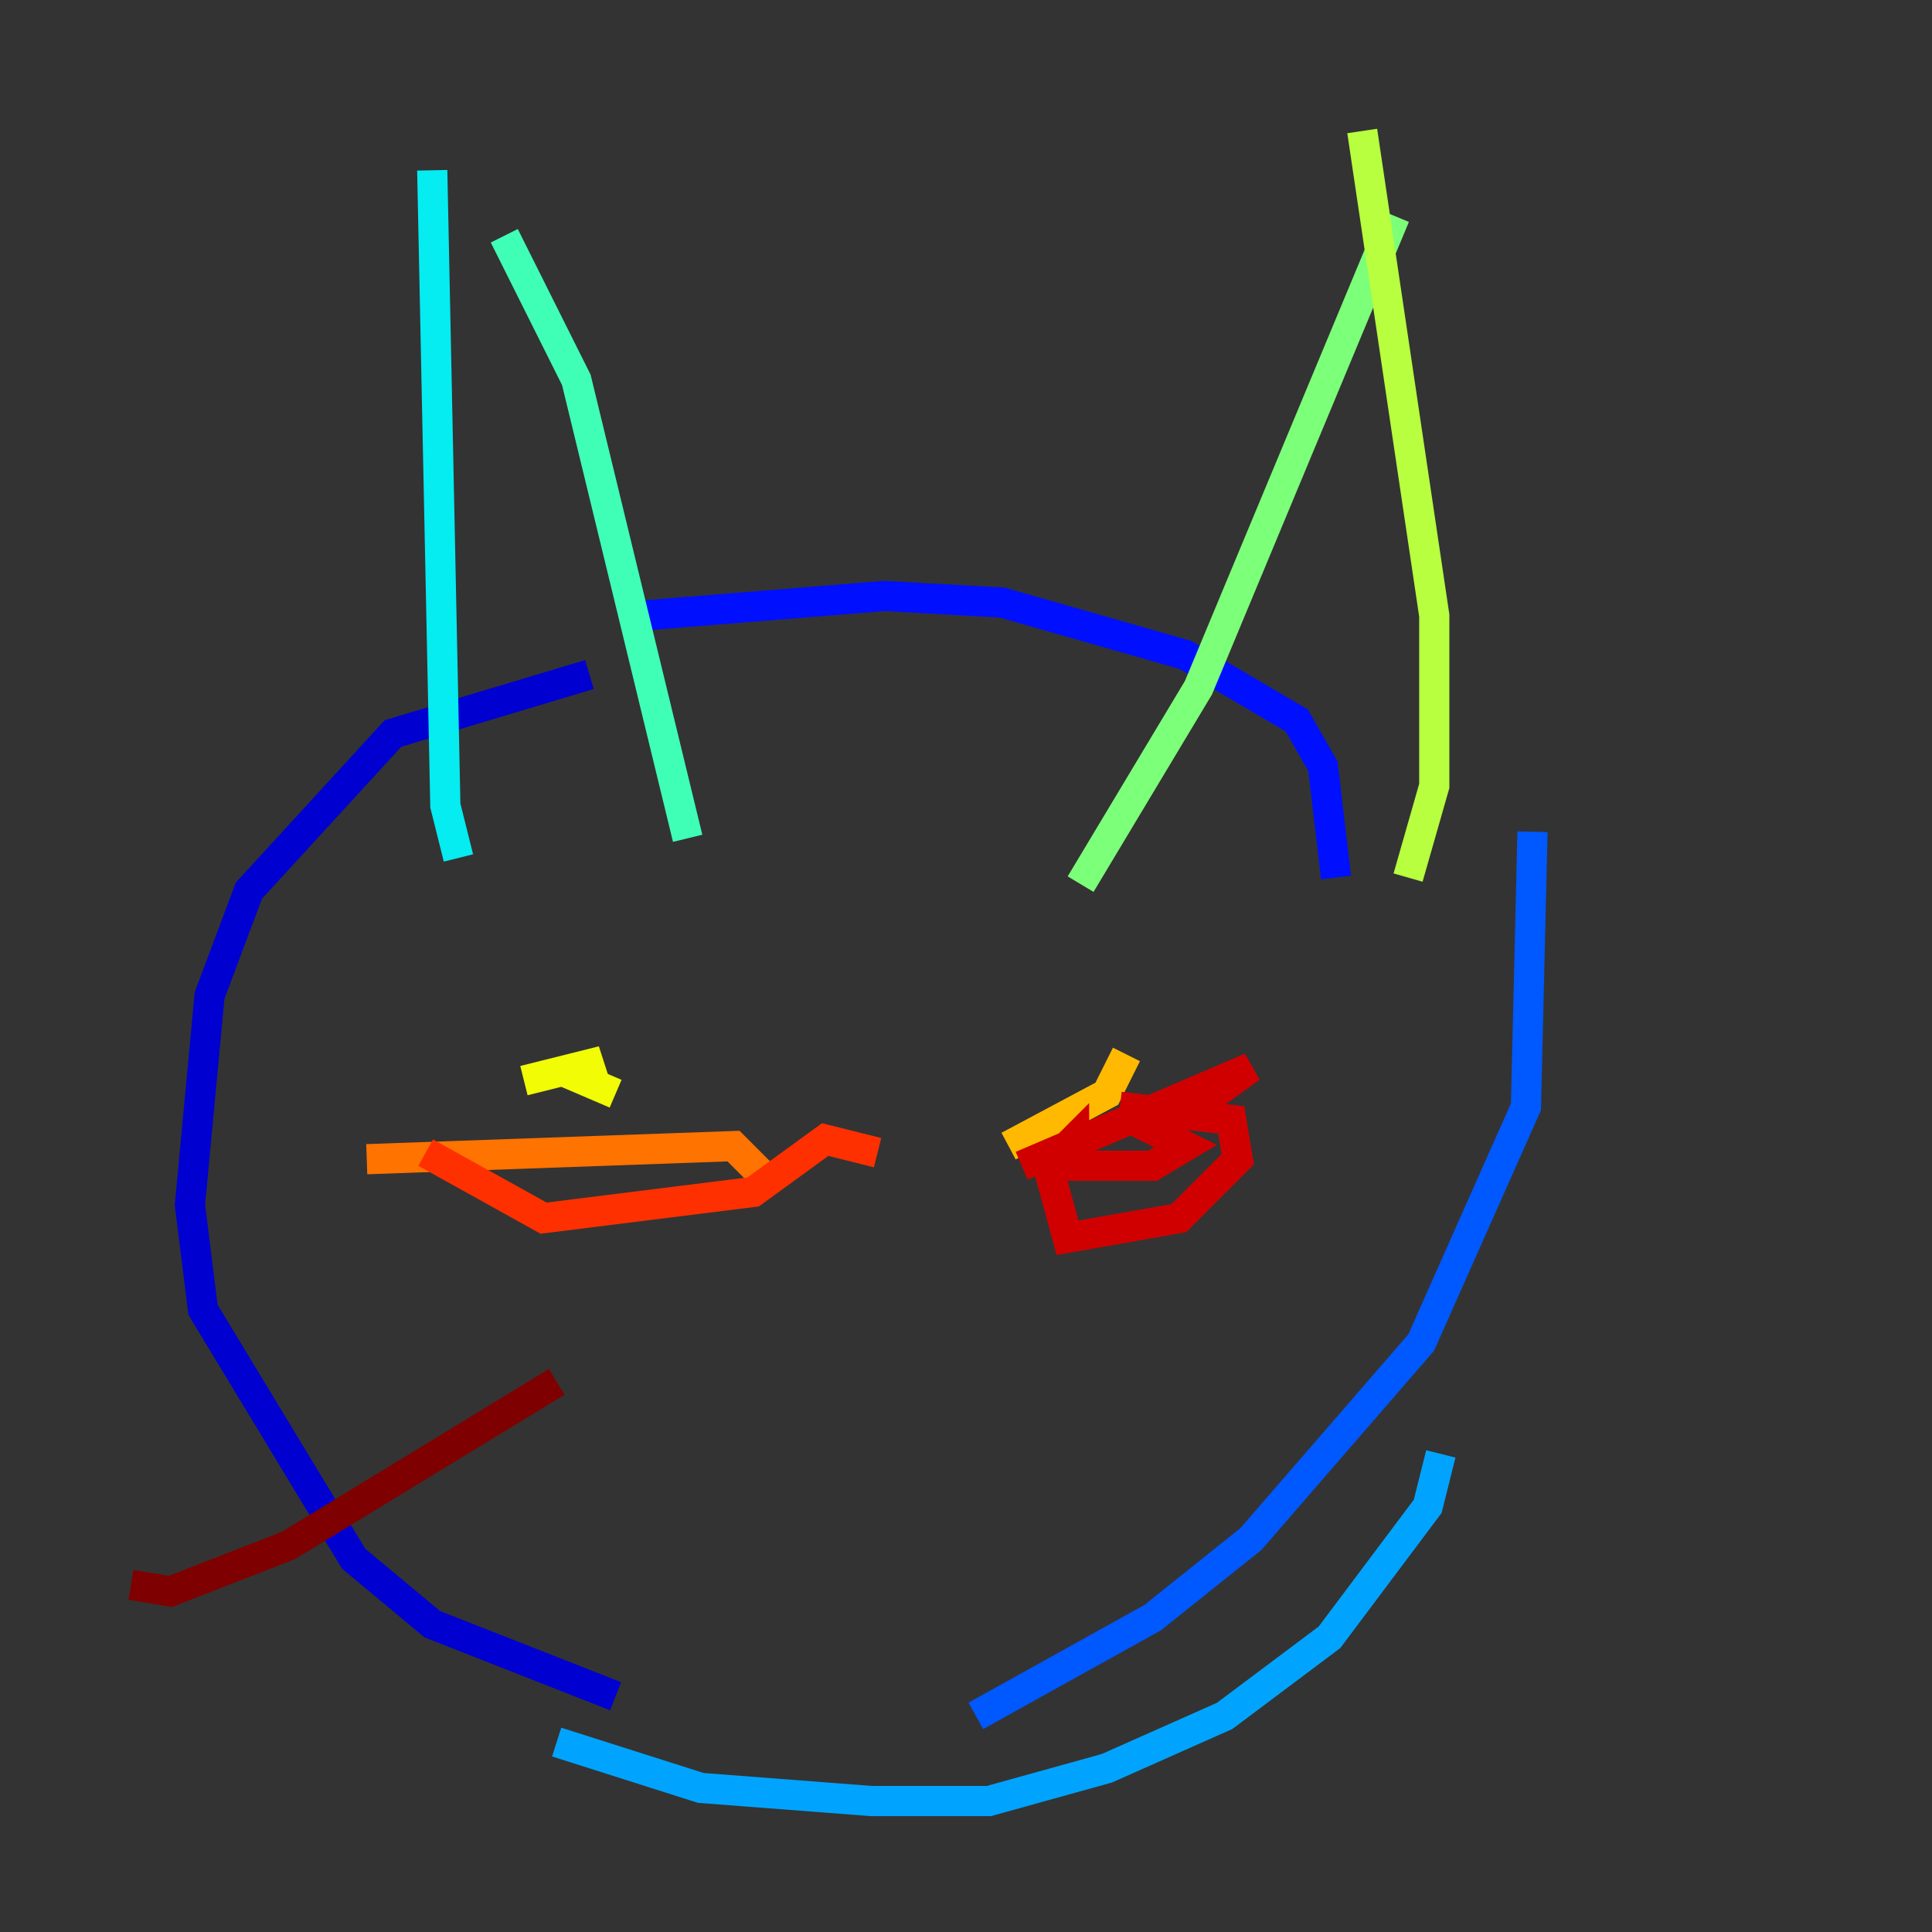 <?xml version="1.0" encoding="utf-8" ?>
<svg baseProfile="tiny" height="128" version="1.2" viewBox="0,0,128,128" width="128" xmlns="http://www.w3.org/2000/svg" xmlns:ev="http://www.w3.org/2001/xml-events" xmlns:xlink="http://www.w3.org/1999/xlink"><rect x="0" y="0" width="128" height="128" fill="#333333" stroke="none"/><defs /><polyline fill="none" points="25.166,63.783 25.166,63.783" stroke="#00007f" stroke-width="2" /><polyline fill="none" points="39.051,44.691 26.034,48.597 16.488,59.01 13.885,65.953 12.583,79.837 13.451,86.78 23.43,103.268 28.637,107.607 40.786,112.38" stroke="#0000d1" stroke-width="2" /><polyline fill="none" points="42.522,40.786 58.576,39.485 66.386,39.919 78.536,43.39 85.912,47.729 87.647,50.766 88.515,58.142" stroke="#0010ff" stroke-width="2" /><polyline fill="none" points="101.532,55.105 101.098,73.329 94.156,88.949 82.875,101.966 76.366,107.173 64.651,113.681" stroke="#0058ff" stroke-width="2" /><polyline fill="none" points="36.881,115.417 46.427,118.454 57.709,119.322 65.519,119.322 73.329,117.153 81.139,113.681 88.081,108.475 94.59,99.797 95.458,96.325" stroke="#00a4ff" stroke-width="2" /><polyline fill="none" points="30.373,56.841 29.505,53.37 28.637,11.281" stroke="#05ecf1" stroke-width="2" /><polyline fill="none" points="33.41,15.62 38.183,25.166 45.559,55.539" stroke="#3fffb7" stroke-width="2" /><polyline fill="none" points="71.593,58.576 79.403,45.559 92.42,14.319" stroke="#7cff79" stroke-width="2" /><polyline fill="none" points="90.251,8.678 95.024,40.786 95.024,52.068 93.288,58.142" stroke="#b7ff3f" stroke-width="2" /><polyline fill="none" points="34.712,71.593 39.919,70.291 37.749,71.159 40.786,72.461" stroke="#f1fc05" stroke-width="2" /><polyline fill="none" points="74.63,69.858 73.329,72.461 66.82,75.932" stroke="#ffb900" stroke-width="2" /><polyline fill="none" points="24.298,76.8 48.597,75.932 51.2,78.536" stroke="#ff7300" stroke-width="2" /><polyline fill="none" points="28.203,76.366 36.014,80.705 49.898,78.969 54.671,75.498 58.142,76.366" stroke="#ff3000" stroke-width="2" /><polyline fill="none" points="74.197,73.329 81.573,74.197 82.007,76.8 78.102,80.705 70.725,82.007 69.424,77.234 71.159,75.498 71.159,77.234 76.366,77.234 78.536,75.932 76.8,75.064 82.875,70.725 67.688,77.234" stroke="#d10000" stroke-width="2" /><polyline fill="none" points="36.881,91.552 19.091,102.4 11.281,105.437 8.678,105.003" stroke="#7f0000" stroke-width="2" /></svg>